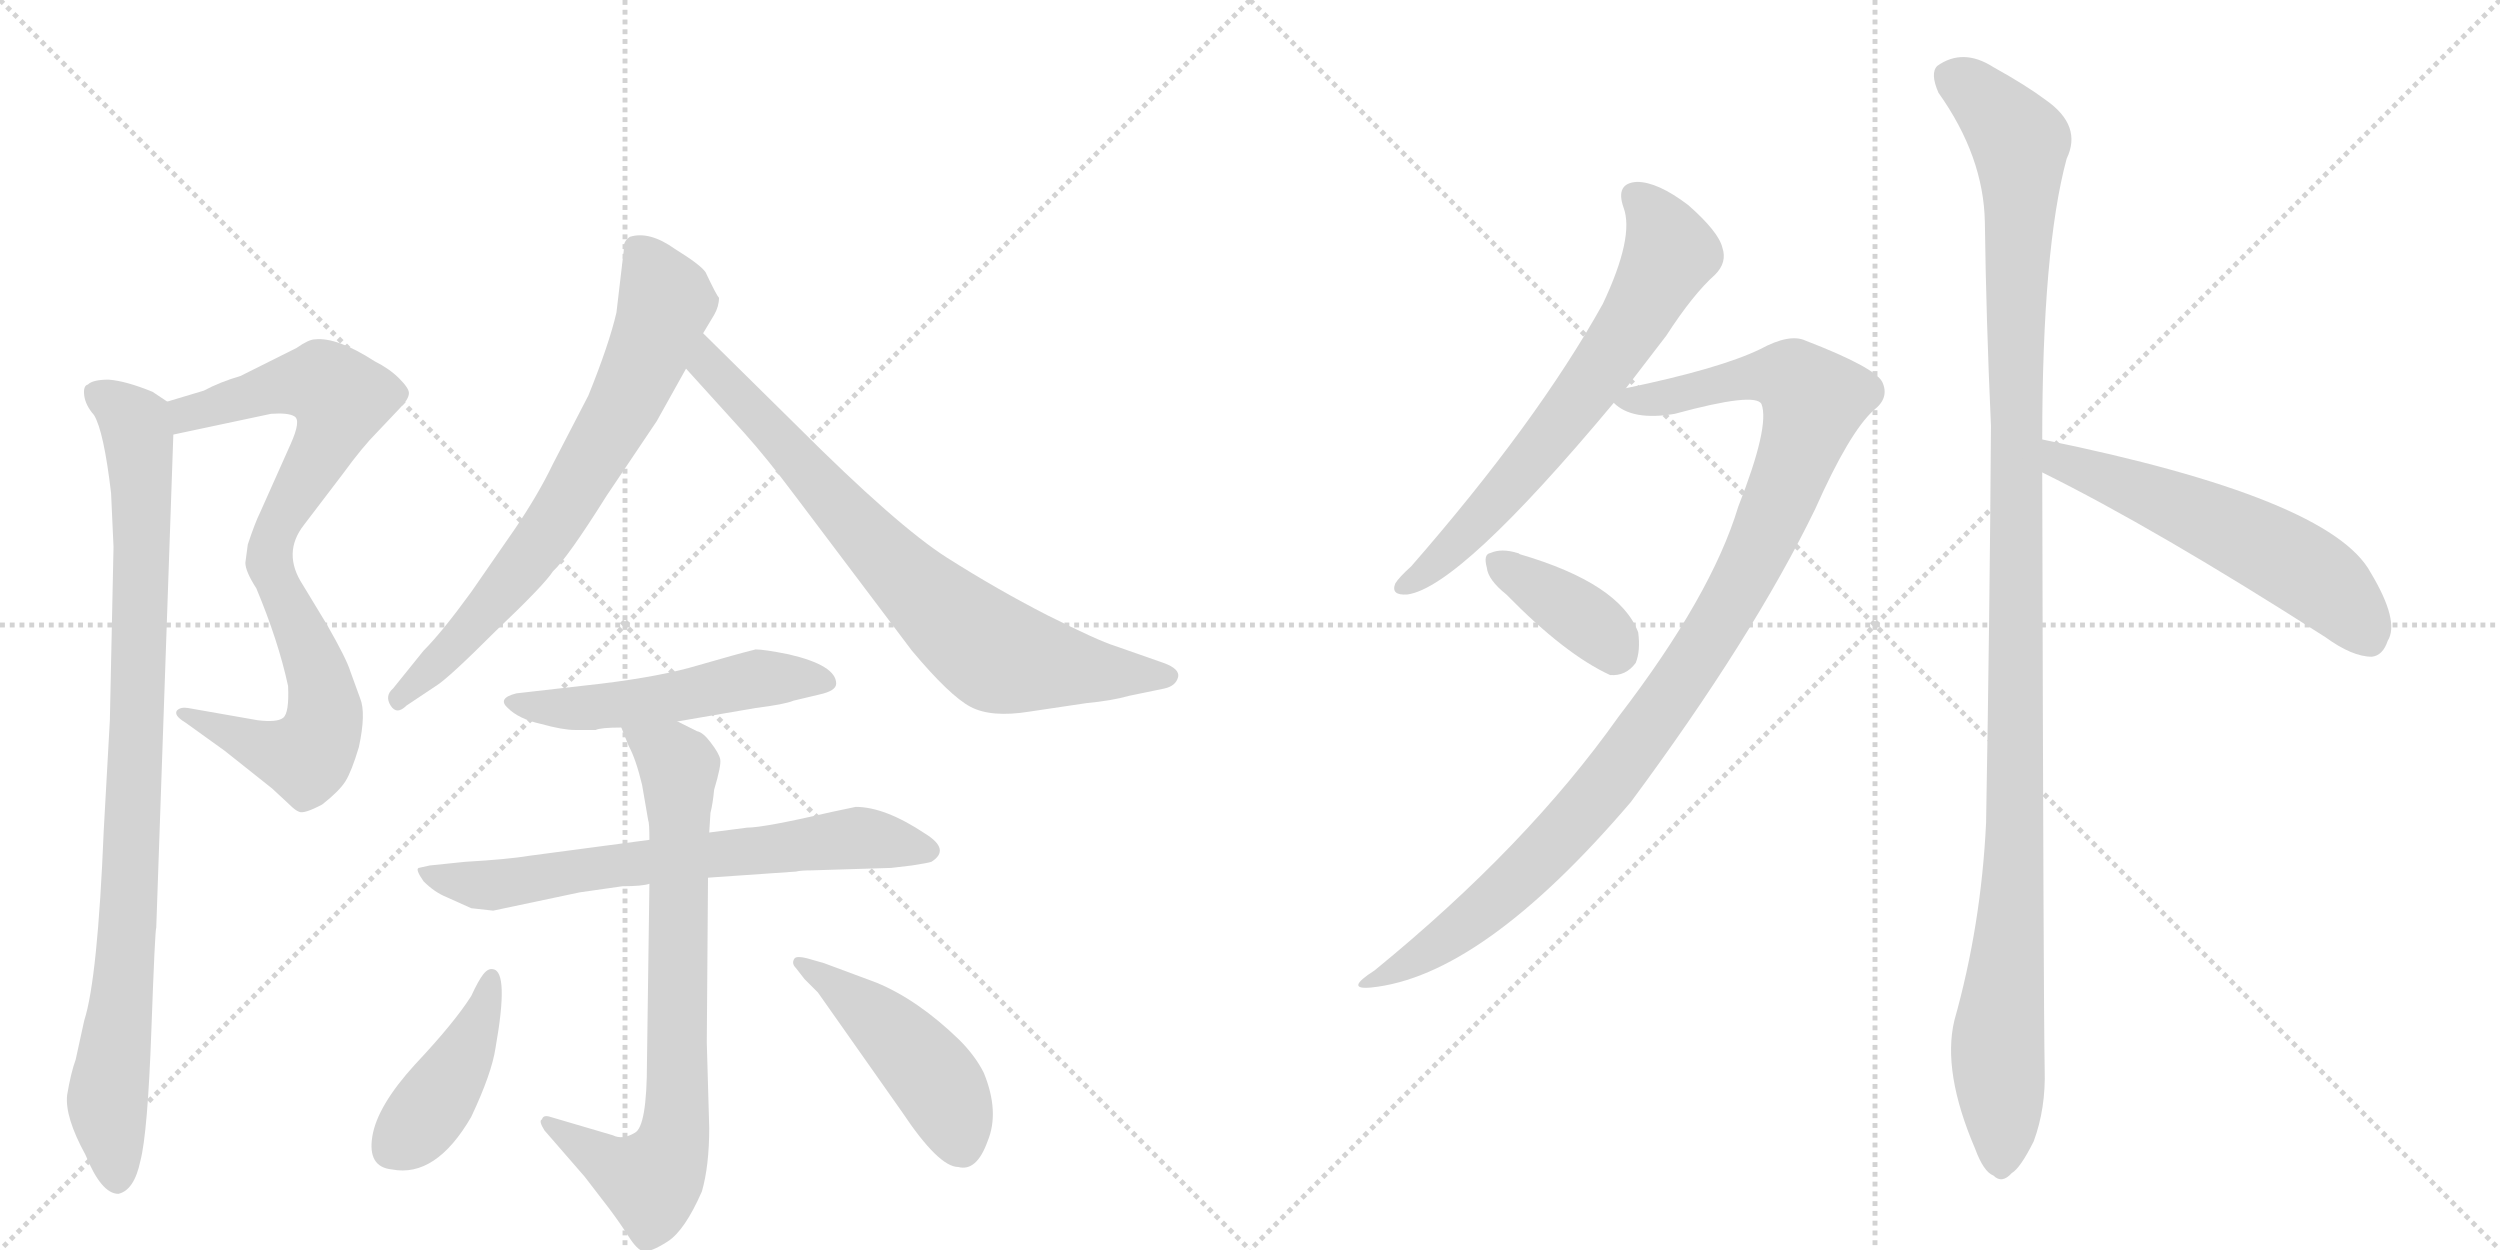<svg version="1.1" viewBox="0 0 2048 1024" xmlns="http://www.w3.org/2000/svg">
  <g stroke="lightgray" stroke-dasharray="1,1" stroke-width="1" transform="scale(4, 4)">
    <line x1="0" y1="0" x2="256" y2="256"></line>
    <line x1="256" y1="0" x2="0" y2="256"></line>
    <line x1="128" y1="0" x2="128" y2="256"></line>
    <line x1="0" y1="128" x2="256" y2="128"></line>
    <line x1="256" y1="0" x2="512" y2="256"></line>
    <line x1="512" y1="0" x2="256" y2="256"></line>
    <line x1="384" y1="0" x2="384" y2="256"></line>
    <line x1="256" y1="128" x2="512" y2="128"></line>
  </g>
<g transform="scale(1, -1) translate(0, -850)">
   <style type="text/css">
    @keyframes keyframes0 {
      from {
       stroke: black;
       stroke-dashoffset: 827;
       stroke-width: 128;
       }
       73% {
       animation-timing-function: step-end;
       stroke: black;
       stroke-dashoffset: 0;
       stroke-width: 128;
       }
       to {
       stroke: black;
       stroke-width: 1024;
       }
       }
       #make-me-a-hanzi-animation-0 {
         animation: keyframes0 0.923s both;
         animation-delay: 0s;
         animation-timing-function: linear;
       }
    @keyframes keyframes1 {
      from {
       stroke: black;
       stroke-dashoffset: 919;
       stroke-width: 128;
       }
       75% {
       animation-timing-function: step-end;
       stroke: black;
       stroke-dashoffset: 0;
       stroke-width: 128;
       }
       to {
       stroke: black;
       stroke-width: 1024;
       }
       }
       #make-me-a-hanzi-animation-1 {
         animation: keyframes1 0.998s both;
         animation-delay: 0.923s;
         animation-timing-function: linear;
       }
    @keyframes keyframes2 {
      from {
       stroke: black;
       stroke-dashoffset: 700;
       stroke-width: 128;
       }
       69% {
       animation-timing-function: step-end;
       stroke: black;
       stroke-dashoffset: 0;
       stroke-width: 128;
       }
       to {
       stroke: black;
       stroke-width: 1024;
       }
       }
       #make-me-a-hanzi-animation-2 {
         animation: keyframes2 0.82s both;
         animation-delay: 1.921s;
         animation-timing-function: linear;
       }
    @keyframes keyframes3 {
      from {
       stroke: black;
       stroke-dashoffset: 749;
       stroke-width: 128;
       }
       71% {
       animation-timing-function: step-end;
       stroke: black;
       stroke-dashoffset: 0;
       stroke-width: 128;
       }
       to {
       stroke: black;
       stroke-width: 1024;
       }
       }
       #make-me-a-hanzi-animation-3 {
         animation: keyframes3 0.86s both;
         animation-delay: 2.741s;
         animation-timing-function: linear;
       }
    @keyframes keyframes4 {
      from {
       stroke: black;
       stroke-dashoffset: 509;
       stroke-width: 128;
       }
       62% {
       animation-timing-function: step-end;
       stroke: black;
       stroke-dashoffset: 0;
       stroke-width: 128;
       }
       to {
       stroke: black;
       stroke-width: 1024;
       }
       }
       #make-me-a-hanzi-animation-4 {
         animation: keyframes4 0.664s both;
         animation-delay: 3.6s;
         animation-timing-function: linear;
       }
    @keyframes keyframes5 {
      from {
       stroke: black;
       stroke-dashoffset: 669;
       stroke-width: 128;
       }
       69% {
       animation-timing-function: step-end;
       stroke: black;
       stroke-dashoffset: 0;
       stroke-width: 128;
       }
       to {
       stroke: black;
       stroke-width: 1024;
       }
       }
       #make-me-a-hanzi-animation-5 {
         animation: keyframes5 0.794s both;
         animation-delay: 4.264s;
         animation-timing-function: linear;
       }
    @keyframes keyframes6 {
      from {
       stroke: black;
       stroke-dashoffset: 746;
       stroke-width: 128;
       }
       71% {
       animation-timing-function: step-end;
       stroke: black;
       stroke-dashoffset: 0;
       stroke-width: 128;
       }
       to {
       stroke: black;
       stroke-width: 1024;
       }
       }
       #make-me-a-hanzi-animation-6 {
         animation: keyframes6 0.857s both;
         animation-delay: 5.059s;
         animation-timing-function: linear;
       }
    @keyframes keyframes7 {
      from {
       stroke: black;
       stroke-dashoffset: 419;
       stroke-width: 128;
       }
       58% {
       animation-timing-function: step-end;
       stroke: black;
       stroke-dashoffset: 0;
       stroke-width: 128;
       }
       to {
       stroke: black;
       stroke-width: 1024;
       }
       }
       #make-me-a-hanzi-animation-7 {
         animation: keyframes7 0.591s both;
         animation-delay: 5.916s;
         animation-timing-function: linear;
       }
    @keyframes keyframes8 {
      from {
       stroke: black;
       stroke-dashoffset: 457;
       stroke-width: 128;
       }
       60% {
       animation-timing-function: step-end;
       stroke: black;
       stroke-dashoffset: 0;
       stroke-width: 128;
       }
       to {
       stroke: black;
       stroke-width: 1024;
       }
       }
       #make-me-a-hanzi-animation-8 {
         animation: keyframes8 0.622s both;
         animation-delay: 6.507s;
         animation-timing-function: linear;
       }
    @keyframes keyframes9 {
      from {
       stroke: black;
       stroke-dashoffset: 661;
       stroke-width: 128;
       }
       68% {
       animation-timing-function: step-end;
       stroke: black;
       stroke-dashoffset: 0;
       stroke-width: 128;
       }
       to {
       stroke: black;
       stroke-width: 1024;
       }
       }
       #make-me-a-hanzi-animation-9 {
         animation: keyframes9 0.788s both;
         animation-delay: 7.129s;
         animation-timing-function: linear;
       }
    @keyframes keyframes10 {
      from {
       stroke: black;
       stroke-dashoffset: 1029;
       stroke-width: 128;
       }
       77% {
       animation-timing-function: step-end;
       stroke: black;
       stroke-dashoffset: 0;
       stroke-width: 128;
       }
       to {
       stroke: black;
       stroke-width: 1024;
       }
       }
       #make-me-a-hanzi-animation-10 {
         animation: keyframes10 1.087s both;
         animation-delay: 7.917s;
         animation-timing-function: linear;
       }
    @keyframes keyframes11 {
      from {
       stroke: black;
       stroke-dashoffset: 376;
       stroke-width: 128;
       }
       55% {
       animation-timing-function: step-end;
       stroke: black;
       stroke-dashoffset: 0;
       stroke-width: 128;
       }
       to {
       stroke: black;
       stroke-width: 1024;
       }
       }
       #make-me-a-hanzi-animation-11 {
         animation: keyframes11 0.556s both;
         animation-delay: 9.004s;
         animation-timing-function: linear;
       }
    @keyframes keyframes12 {
      from {
       stroke: black;
       stroke-dashoffset: 1166;
       stroke-width: 128;
       }
       79% {
       animation-timing-function: step-end;
       stroke: black;
       stroke-dashoffset: 0;
       stroke-width: 128;
       }
       to {
       stroke: black;
       stroke-width: 1024;
       }
       }
       #make-me-a-hanzi-animation-12 {
         animation: keyframes12 1.199s both;
         animation-delay: 9.56s;
         animation-timing-function: linear;
       }
    @keyframes keyframes13 {
      from {
       stroke: black;
       stroke-dashoffset: 563;
       stroke-width: 128;
       }
       65% {
       animation-timing-function: step-end;
       stroke: black;
       stroke-dashoffset: 0;
       stroke-width: 128;
       }
       to {
       stroke: black;
       stroke-width: 1024;
       }
       }
       #make-me-a-hanzi-animation-13 {
         animation: keyframes13 0.708s both;
         animation-delay: 10.759s;
         animation-timing-function: linear;
       }
</style>
<path d="M 203 404 L 201 389 Q 201 382 210 368 Q 228 325 236 288 Q 237 266 232 262 Q 227 258 211 260 L 154 270 Q 148 271 145 268 Q 142 264 152 258 L 184 235 L 223 204 L 237 191 Q 242 186 245 185 Q 249 183 264 191 Q 278 202 283 210 Q 288 218 294 238 Q 300 266 295 278 L 287 300 Q 284 310 268 338 L 248 371 Q 231 397 249 420 L 281 462 Q 297 484 309 496 L 327 515 Q 335 523 335 528 Q 335 532 327 540 Q 319 548 307 554 Q 276 574 258 572 Q 253 572 243 565 L 197 542 Q 180 537 167 530 L 137 521 C 108 512 113 488 142 494 L 222 511 Q 236 512 241 509 Q 247 506 238 486 L 213 430 Q 209 422 203 404 Z" fill="lightgray"></path> 
<path d="M 137 521 L 125 529 Q 103 538 89 539 Q 76 539 72 535 Q 68 534 69 526 Q 70 518 77 510 Q 85 497 91 446 L 93 402 L 90 260 L 85 170 Q 80 48 69 14 L 62 -18 Q 58 -29 55 -47 Q 53 -65 70 -96 Q 83 -128 97 -128 Q 110 -125 115 -101 Q 121 -78 124 6 Q 127 89 128 90 L 142 494 C 143 518 143 518 137 521 Z" fill="lightgray"></path> 
<path d="M 511 645 L 505 594 Q 499 568 482 526 L 453 470 Q 441 445 422 417 L 386 365 Q 362 332 347 317 L 322 286 Q 315 280 320 272 Q 325 264 333 272 L 357 288 Q 367 294 406 333 Q 446 371 453 382 Q 465 393 497 444 L 538 505 L 562 548 L 576 577 L 585 592 Q 589 599 589 606 Q 587 608 578 627 Q 574 633 553 646 Q 532 661 516 656 Q 510 652 511 645 Z" fill="lightgray"></path> 
<path d="M 562 548 L 610 495 Q 628 475 652 443 L 747 317 Q 778 280 795 271 Q 812 262 843 267 L 890 274 Q 911 276 925 280 L 954 286 Q 963 288 965 295 Q 967 302 953 307 L 913 321 Q 900 325 858 346 Q 817 367 776 393 Q 735 419 653 501 L 576 577 C 555 598 542 570 562 548 Z" fill="lightgray"></path> 
<path d="M 555 259 L 619 270 Q 643 273 650 276 L 671 281 Q 685 284 685 290 Q 685 305 646 314 Q 626 318 619 318 Q 603 314 572 305 Q 542 296 493 290 L 423 282 Q 407 278 416 270 Q 425 261 443 257 Q 461 252 471 252 L 488 252 Q 492 254 509 254 L 555 259 Z" fill="lightgray"></path> 
<path d="M 532 162 L 434 149 Q 416 146 381 144 L 352 141 L 343 139 Q 340 138 347 128 Q 356 119 366 115 L 386 106 L 404 104 L 475 119 L 510 124 Q 526 124 532 126 L 580 131 L 652 136 Q 656 137 665 137 L 730 139 L 747 141 Q 760 143 763 144 Q 779 154 758 167 Q 725 189 701 189 L 682 185 Q 626 172 612 172 L 581 168 L 532 162 Z" fill="lightgray"></path> 
<path d="M 509 254 L 515 239 Q 521 228 526 207 L 531 178 Q 532 176 532 162 L 532 126 L 530 -20 Q 530 -73 520 -78 Q 510 -84 502 -80 L 451 -65 Q 445 -63 444 -67 Q 441 -68 446 -76 L 479 -114 L 499 -140 Q 508 -152 515 -163 Q 522 -174 527 -175 Q 533 -176 547 -167 Q 561 -158 575 -126 Q 581 -105 581 -74 L 579 -4 L 580 131 L 581 168 L 582 184 Q 584 192 585 203 Q 591 223 590 228 Q 589 233 582 242 Q 576 250 571 251 L 555 259 C 528 272 498 282 509 254 Z" fill="lightgray"></path> 
<path d="M 404 56 Q 400 57 396 52 Q 392 47 386 34 Q 372 12 340 -22 Q 309 -56 305 -81 Q 301 -106 321 -108 Q 357 -115 386 -65 Q 403 -29 406 -8 Q 417 54 404 56 Z" fill="lightgray"></path> 
<path d="M 652 57 L 659 48 L 670 37 L 739 -61 Q 769 -106 785 -106 Q 800 -110 809 -85 Q 819 -61 806 -29 Q 799 -15 786 -2 Q 752 31 718 45 L 675 61 L 661 65 Q 653 67 651 65 Q 648 61 652 57 Z" fill="lightgray"></path> 
<path d="M 1332 532 Q 1348 553 1365 575 Q 1387 609 1405 625 Q 1415 635 1411 647 Q 1408 660 1383 682 Q 1358 701 1341 701 Q 1323 700 1330 680 Q 1339 656 1313 601 Q 1259 504 1156 386 Q 1146 377 1143 372 Q 1139 362 1153 363 Q 1196 369 1322 520 L 1332 532 Z" fill="lightgray"></path> 
<path d="M 1322 520 Q 1337 505 1372 511 Q 1438 529 1443 519 Q 1450 501 1424 435 Q 1402 362 1326 263 Q 1251 157 1126 55 Q 1101 39 1123 41 Q 1214 50 1336 193 Q 1436 328 1487 433 Q 1515 496 1535 514 Q 1548 524 1542 537 Q 1536 549 1479 571 Q 1466 577 1442 564 Q 1409 548 1332 532 C 1307 527 1307 527 1322 520 Z" fill="lightgray"></path> 
<path d="M 1234 363 Q 1282 314 1319 297 Q 1332 296 1340 307 Q 1344 317 1342 332 Q 1327 372 1245 396 Q 1244 397 1243 397 Q 1230 401 1221 397 Q 1215 396 1218 385 Q 1219 375 1234 363 Z" fill="lightgray"></path> 
<path d="M 1673 490 Q 1673 646 1693 720 Q 1706 747 1676 768 Q 1660 780 1633 795 Q 1608 811 1587 796 Q 1581 790 1588 774 Q 1625 722 1626 668 Q 1627 590 1631 501 Q 1630 347 1627 176 Q 1623 92 1601 14 Q 1591 -28 1618 -91 Q 1625 -110 1633 -113 Q 1640 -120 1648 -111 Q 1655 -107 1666 -85 Q 1676 -58 1675 -26 Q 1674 26 1673 463 L 1673 490 Z" fill="lightgray"></path> 
<path d="M 1673 463 Q 1766 417 1905 328 Q 1927 312 1943 312 Q 1952 313 1956 325 Q 1966 341 1942 381 Q 1909 442 1673 490 C 1644 496 1646 476 1673 463 Z" fill="lightgray"></path> 
      <clipPath id="make-me-a-hanzi-clip-0">
      <path d="M 203 404 L 201 389 Q 201 382 210 368 Q 228 325 236 288 Q 237 266 232 262 Q 227 258 211 260 L 154 270 Q 148 271 145 268 Q 142 264 152 258 L 184 235 L 223 204 L 237 191 Q 242 186 245 185 Q 249 183 264 191 Q 278 202 283 210 Q 288 218 294 238 Q 300 266 295 278 L 287 300 Q 284 310 268 338 L 248 371 Q 231 397 249 420 L 281 462 Q 297 484 309 496 L 327 515 Q 335 523 335 528 Q 335 532 327 540 Q 319 548 307 554 Q 276 574 258 572 Q 253 572 243 565 L 197 542 Q 180 537 167 530 L 137 521 C 108 512 113 488 142 494 L 222 511 Q 236 512 241 509 Q 247 506 238 486 L 213 430 Q 209 422 203 404 Z" fill="lightgray"></path>
      </clipPath>
      <path clip-path="url(#make-me-a-hanzi-clip-0)" d="M 147 502 L 163 515 L 236 535 L 264 536 L 279 524 L 273 500 L 232 430 L 220 394 L 264 285 L 266 262 L 259 240 L 251 229 L 237 231 L 151 264 " fill="none" id="make-me-a-hanzi-animation-0" stroke-dasharray="699 1398" stroke-linecap="round"></path>

      <clipPath id="make-me-a-hanzi-clip-1">
      <path d="M 137 521 L 125 529 Q 103 538 89 539 Q 76 539 72 535 Q 68 534 69 526 Q 70 518 77 510 Q 85 497 91 446 L 93 402 L 90 260 L 85 170 Q 80 48 69 14 L 62 -18 Q 58 -29 55 -47 Q 53 -65 70 -96 Q 83 -128 97 -128 Q 110 -125 115 -101 Q 121 -78 124 6 Q 127 89 128 90 L 142 494 C 143 518 143 518 137 521 Z" fill="lightgray"></path>
      </clipPath>
      <path clip-path="url(#make-me-a-hanzi-clip-1)" d="M 79 528 L 111 504 L 116 440 L 108 145 L 88 -55 L 96 -117 " fill="none" id="make-me-a-hanzi-animation-1" stroke-dasharray="791 1582" stroke-linecap="round"></path>

      <clipPath id="make-me-a-hanzi-clip-2">
      <path d="M 511 645 L 505 594 Q 499 568 482 526 L 453 470 Q 441 445 422 417 L 386 365 Q 362 332 347 317 L 322 286 Q 315 280 320 272 Q 325 264 333 272 L 357 288 Q 367 294 406 333 Q 446 371 453 382 Q 465 393 497 444 L 538 505 L 562 548 L 576 577 L 585 592 Q 589 599 589 606 Q 587 608 578 627 Q 574 633 553 646 Q 532 661 516 656 Q 510 652 511 645 Z" fill="lightgray"></path>
      </clipPath>
      <path clip-path="url(#make-me-a-hanzi-clip-2)" d="M 523 646 L 545 601 L 510 515 L 444 407 L 388 337 L 327 278 " fill="none" id="make-me-a-hanzi-animation-2" stroke-dasharray="572 1144" stroke-linecap="round"></path>

      <clipPath id="make-me-a-hanzi-clip-3">
      <path d="M 562 548 L 610 495 Q 628 475 652 443 L 747 317 Q 778 280 795 271 Q 812 262 843 267 L 890 274 Q 911 276 925 280 L 954 286 Q 963 288 965 295 Q 967 302 953 307 L 913 321 Q 900 325 858 346 Q 817 367 776 393 Q 735 419 653 501 L 576 577 C 555 598 542 570 562 548 Z" fill="lightgray"></path>
      </clipPath>
      <path clip-path="url(#make-me-a-hanzi-clip-3)" d="M 579 569 L 578 558 L 597 532 L 717 402 L 806 321 L 818 313 L 878 302 L 955 296 " fill="none" id="make-me-a-hanzi-animation-3" stroke-dasharray="621 1242" stroke-linecap="round"></path>

      <clipPath id="make-me-a-hanzi-clip-4">
      <path d="M 555 259 L 619 270 Q 643 273 650 276 L 671 281 Q 685 284 685 290 Q 685 305 646 314 Q 626 318 619 318 Q 603 314 572 305 Q 542 296 493 290 L 423 282 Q 407 278 416 270 Q 425 261 443 257 Q 461 252 471 252 L 488 252 Q 492 254 509 254 L 555 259 Z" fill="lightgray"></path>
      </clipPath>
      <path clip-path="url(#make-me-a-hanzi-clip-4)" d="M 426 272 L 484 270 L 620 294 L 677 292 " fill="none" id="make-me-a-hanzi-animation-4" stroke-dasharray="381 762" stroke-linecap="round"></path>

      <clipPath id="make-me-a-hanzi-clip-5">
      <path d="M 532 162 L 434 149 Q 416 146 381 144 L 352 141 L 343 139 Q 340 138 347 128 Q 356 119 366 115 L 386 106 L 404 104 L 475 119 L 510 124 Q 526 124 532 126 L 580 131 L 652 136 Q 656 137 665 137 L 730 139 L 747 141 Q 760 143 763 144 Q 779 154 758 167 Q 725 189 701 189 L 682 185 Q 626 172 612 172 L 581 168 L 532 162 Z" fill="lightgray"></path>
      </clipPath>
      <path clip-path="url(#make-me-a-hanzi-clip-5)" d="M 349 135 L 407 125 L 676 162 L 701 164 L 758 155 " fill="none" id="make-me-a-hanzi-animation-5" stroke-dasharray="541 1082" stroke-linecap="round"></path>

      <clipPath id="make-me-a-hanzi-clip-6">
      <path d="M 509 254 L 515 239 Q 521 228 526 207 L 531 178 Q 532 176 532 162 L 532 126 L 530 -20 Q 530 -73 520 -78 Q 510 -84 502 -80 L 451 -65 Q 445 -63 444 -67 Q 441 -68 446 -76 L 479 -114 L 499 -140 Q 508 -152 515 -163 Q 522 -174 527 -175 Q 533 -176 547 -167 Q 561 -158 575 -126 Q 581 -105 581 -74 L 579 -4 L 580 131 L 581 168 L 582 184 Q 584 192 585 203 Q 591 223 590 228 Q 589 233 582 242 Q 576 250 571 251 L 555 259 C 528 272 498 282 509 254 Z" fill="lightgray"></path>
      </clipPath>
      <path clip-path="url(#make-me-a-hanzi-clip-6)" d="M 517 253 L 549 231 L 556 219 L 552 -81 L 534 -117 L 511 -110 L 449 -71 " fill="none" id="make-me-a-hanzi-animation-6" stroke-dasharray="618 1236" stroke-linecap="round"></path>

      <clipPath id="make-me-a-hanzi-clip-7">
      <path d="M 404 56 Q 400 57 396 52 Q 392 47 386 34 Q 372 12 340 -22 Q 309 -56 305 -81 Q 301 -106 321 -108 Q 357 -115 386 -65 Q 403 -29 406 -8 Q 417 54 404 56 Z" fill="lightgray"></path>
      </clipPath>
      <path clip-path="url(#make-me-a-hanzi-clip-7)" d="M 402 49 L 391 6 L 371 -30 L 343 -70 L 322 -89 " fill="none" id="make-me-a-hanzi-animation-7" stroke-dasharray="291 582" stroke-linecap="round"></path>

      <clipPath id="make-me-a-hanzi-clip-8">
      <path d="M 652 57 L 659 48 L 670 37 L 739 -61 Q 769 -106 785 -106 Q 800 -110 809 -85 Q 819 -61 806 -29 Q 799 -15 786 -2 Q 752 31 718 45 L 675 61 L 661 65 Q 653 67 651 65 Q 648 61 652 57 Z" fill="lightgray"></path>
      </clipPath>
      <path clip-path="url(#make-me-a-hanzi-clip-8)" d="M 656 62 L 739 -4 L 768 -37 L 787 -84 " fill="none" id="make-me-a-hanzi-animation-8" stroke-dasharray="329 658" stroke-linecap="round"></path>

      <clipPath id="make-me-a-hanzi-clip-9">
      <path d="M 1332 532 Q 1348 553 1365 575 Q 1387 609 1405 625 Q 1415 635 1411 647 Q 1408 660 1383 682 Q 1358 701 1341 701 Q 1323 700 1330 680 Q 1339 656 1313 601 Q 1259 504 1156 386 Q 1146 377 1143 372 Q 1139 362 1153 363 Q 1196 369 1322 520 L 1332 532 Z" fill="lightgray"></path>
      </clipPath>
      <path clip-path="url(#make-me-a-hanzi-clip-9)" d="M 1340 688 L 1352 678 L 1368 643 L 1331 575 L 1228 441 L 1179 390 L 1151 371 " fill="none" id="make-me-a-hanzi-animation-9" stroke-dasharray="533 1066" stroke-linecap="round"></path>

      <clipPath id="make-me-a-hanzi-clip-10">
      <path d="M 1322 520 Q 1337 505 1372 511 Q 1438 529 1443 519 Q 1450 501 1424 435 Q 1402 362 1326 263 Q 1251 157 1126 55 Q 1101 39 1123 41 Q 1214 50 1336 193 Q 1436 328 1487 433 Q 1515 496 1535 514 Q 1548 524 1542 537 Q 1536 549 1479 571 Q 1466 577 1442 564 Q 1409 548 1332 532 C 1307 527 1307 527 1322 520 Z" fill="lightgray"></path>
      </clipPath>
      <path clip-path="url(#make-me-a-hanzi-clip-10)" d="M 1331 523 L 1381 526 L 1422 539 L 1461 542 L 1486 522 L 1430 378 L 1333 229 L 1233 120 L 1178 76 L 1128 47 " fill="none" id="make-me-a-hanzi-animation-10" stroke-dasharray="901 1802" stroke-linecap="round"></path>

      <clipPath id="make-me-a-hanzi-clip-11">
      <path d="M 1234 363 Q 1282 314 1319 297 Q 1332 296 1340 307 Q 1344 317 1342 332 Q 1327 372 1245 396 Q 1244 397 1243 397 Q 1230 401 1221 397 Q 1215 396 1218 385 Q 1219 375 1234 363 Z" fill="lightgray"></path>
      </clipPath>
      <path clip-path="url(#make-me-a-hanzi-clip-11)" d="M 1228 389 L 1290 349 L 1324 317 " fill="none" id="make-me-a-hanzi-animation-11" stroke-dasharray="248 496" stroke-linecap="round"></path>

      <clipPath id="make-me-a-hanzi-clip-12">
      <path d="M 1673 490 Q 1673 646 1693 720 Q 1706 747 1676 768 Q 1660 780 1633 795 Q 1608 811 1587 796 Q 1581 790 1588 774 Q 1625 722 1626 668 Q 1627 590 1631 501 Q 1630 347 1627 176 Q 1623 92 1601 14 Q 1591 -28 1618 -91 Q 1625 -110 1633 -113 Q 1640 -120 1648 -111 Q 1655 -107 1666 -85 Q 1676 -58 1675 -26 Q 1674 26 1673 463 L 1673 490 Z" fill="lightgray"></path>
      </clipPath>
      <path clip-path="url(#make-me-a-hanzi-clip-12)" d="M 1600 787 L 1655 733 L 1652 211 L 1636 -16 L 1639 -99 " fill="none" id="make-me-a-hanzi-animation-12" stroke-dasharray="1038 2076" stroke-linecap="round"></path>

      <clipPath id="make-me-a-hanzi-clip-13">
      <path d="M 1673 463 Q 1766 417 1905 328 Q 1927 312 1943 312 Q 1952 313 1956 325 Q 1966 341 1942 381 Q 1909 442 1673 490 C 1644 496 1646 476 1673 463 Z" fill="lightgray"></path>
      </clipPath>
      <path clip-path="url(#make-me-a-hanzi-clip-13)" d="M 1684 483 L 1688 472 L 1802 428 L 1878 389 L 1911 366 L 1940 328 " fill="none" id="make-me-a-hanzi-animation-13" stroke-dasharray="435 870" stroke-linecap="round"></path>

</g>
</svg>
